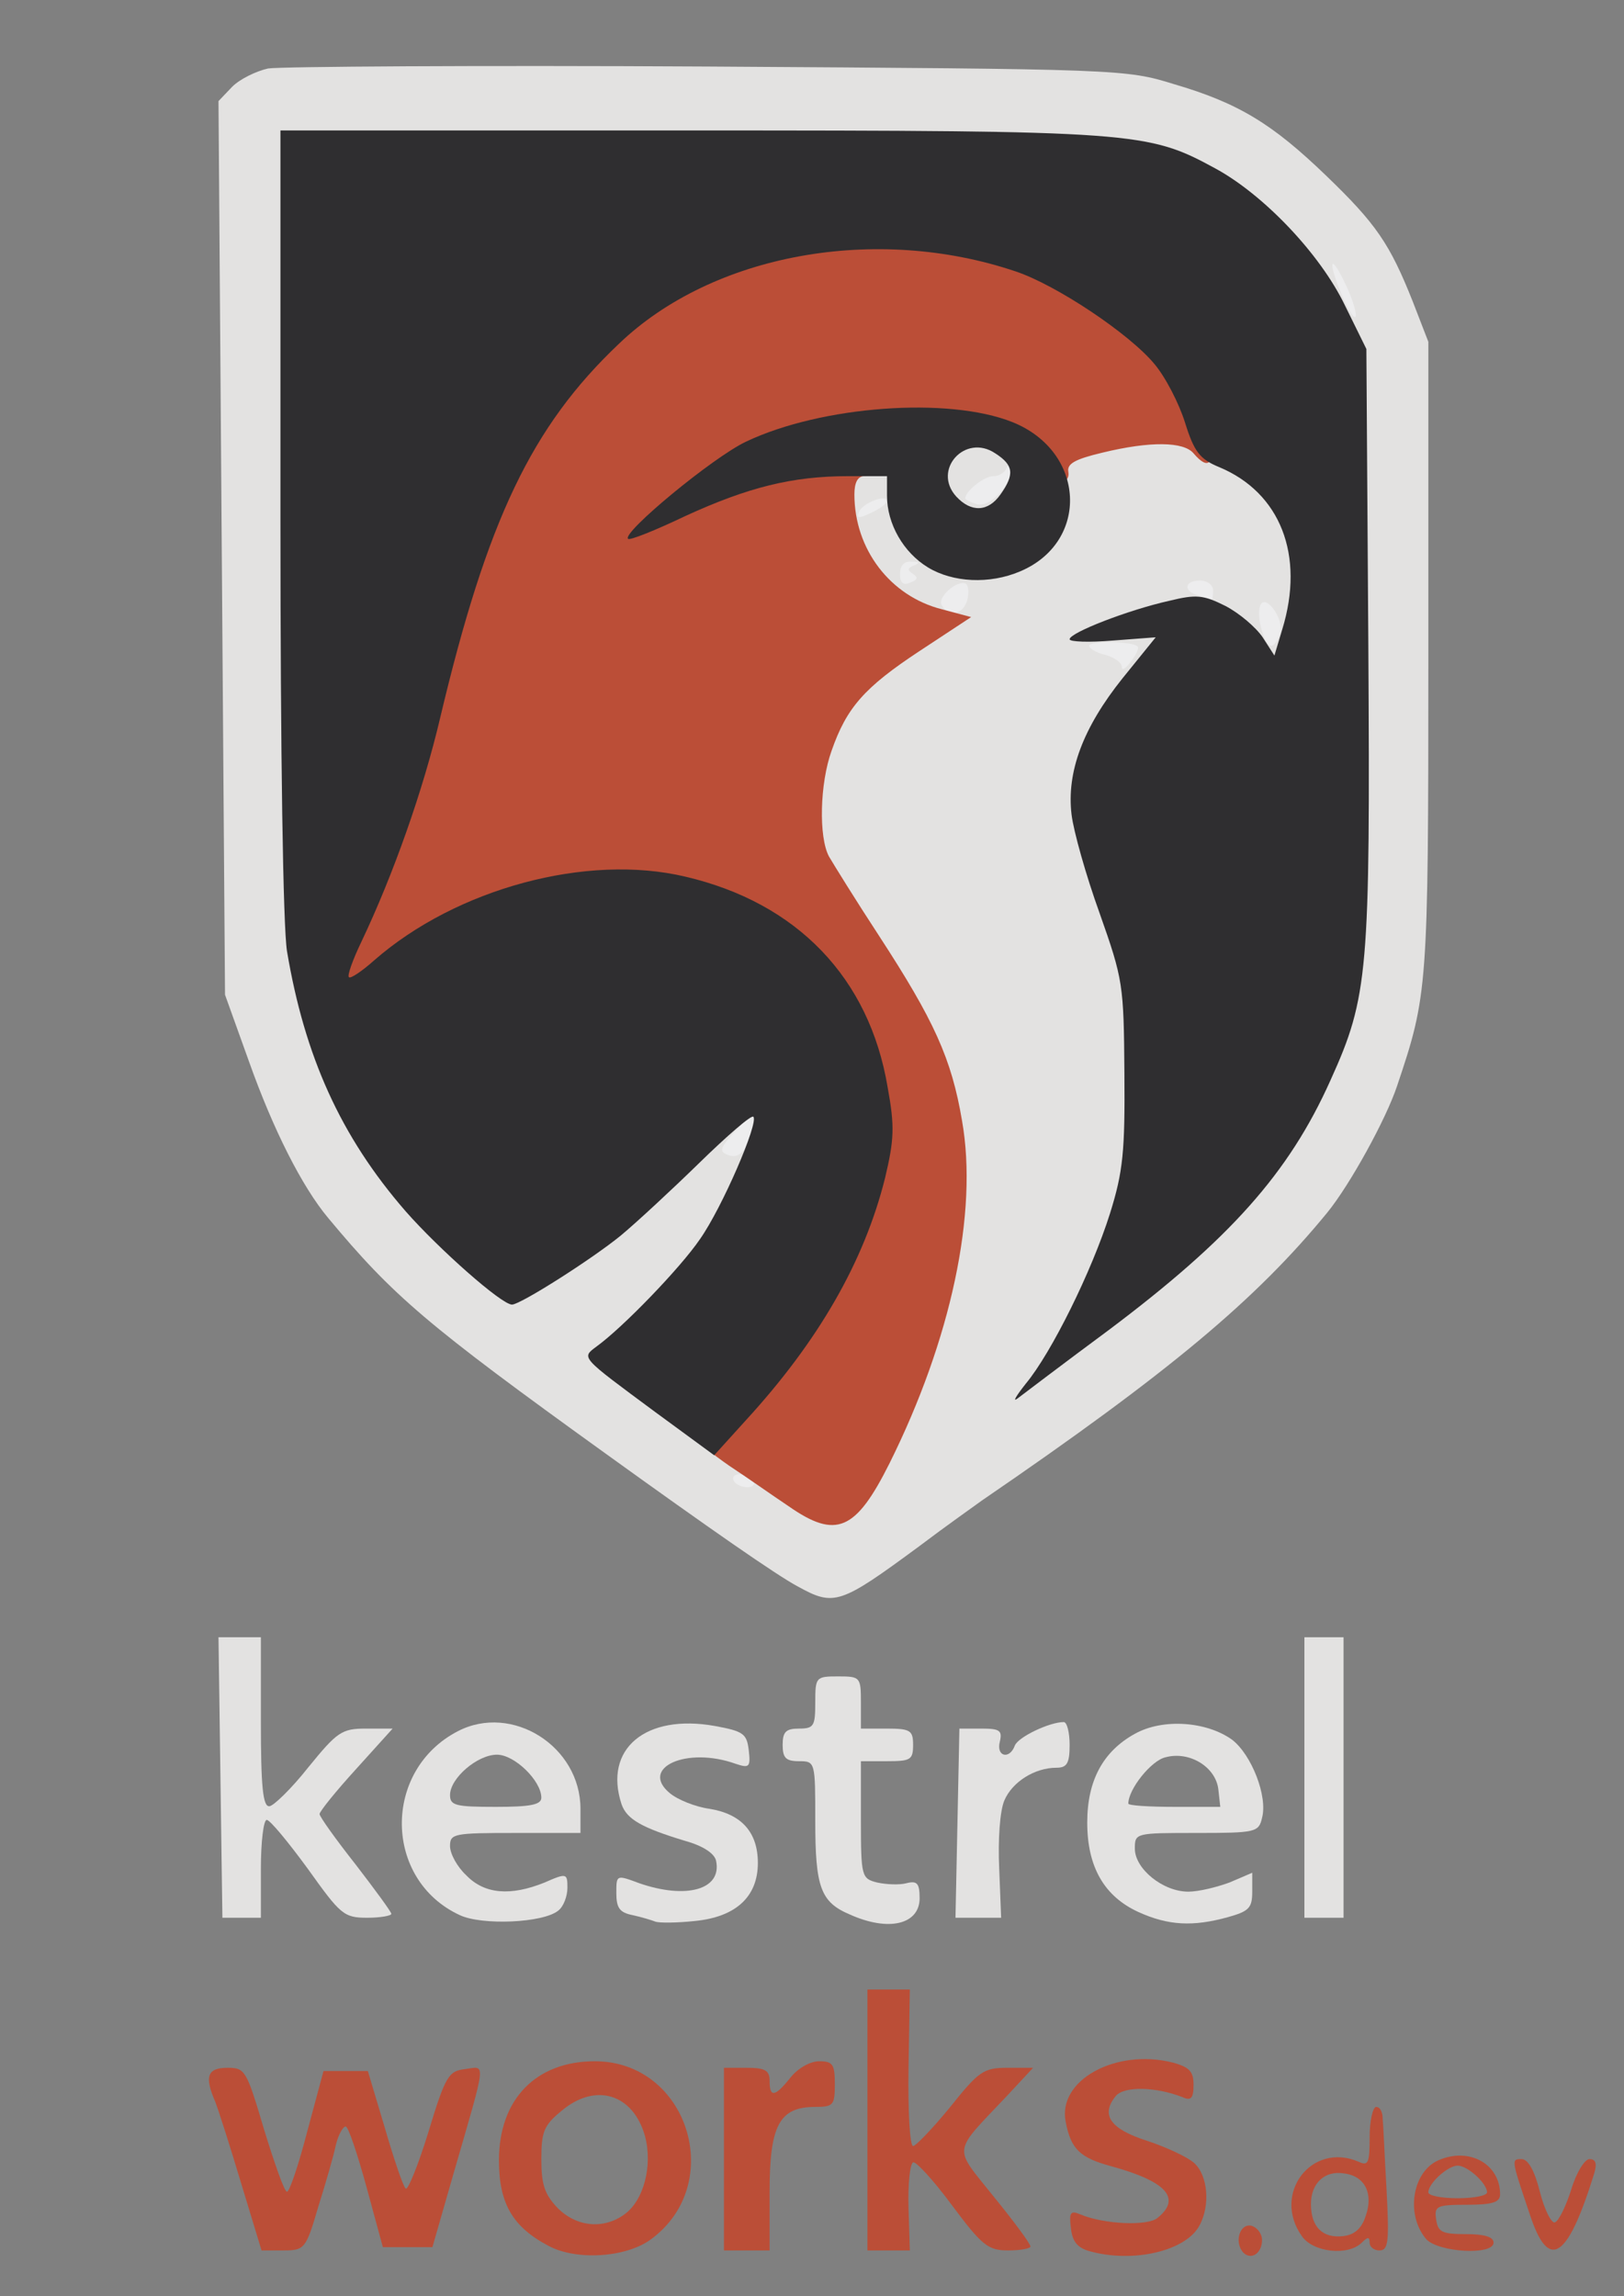 <?xml version="1.0" encoding="utf-8"?>
<!DOCTYPE svg PUBLIC "-//W3C//DTD SVG 1.0//EN" "http://www.w3.org/TR/2001/REC-SVG-20010904/DTD/svg10.dtd">
<svg version="1.0" xmlns="http://www.w3.org/2000/svg" width="249px" height="352px" viewBox="0 0 249 352" preserveAspectRatio="xMidYMid meet">
 <rect x="0" y="0" width="249" height="352" fill="#808080" stroke="none"/>
 <g fill="#ededee">
  <path d="M120 236.1 c0 -1.4 -1 -2.1 -3.5 -2.5 -1.9 -0.4 -3.5 -1.1 -3.5 -1.6 0 -0.6 -0.7 -1 -1.5 -1 -0.9 0 -1.8 -0.7 -2.1 -1.5 -0.4 -0.8 -1.2 -1.5 -2 -1.5 -0.8 0 -1.4 -0.4 -1.4 -1 0 -0.5 -0.7 -1 -1.5 -1 -1 0 -1.5 -1.1 -1.5 -3.5 0 -3.5 0.1 -3.5 4.3 -3.5 3.1 0 4.6 0.5 5.7 2 0.8 1.1 2.2 2 3.2 2 0.9 0 2.1 0.6 2.5 1.3 0.4 0.8 1.6 1.6 2.6 2 0.9 0.3 1.7 1.6 1.7 2.7 0 1.7 0.6 2 4 2 3.9 0 4 0.1 4 3.5 l0 3.5 -5.5 0 c-4.7 0 -5.5 -0.3 -5.5 -1.9z"/>
  <path d="M85 209.4 c0 -2.7 0.5 -3.7 2 -4.1 1.1 -0.3 2 -1.2 2 -1.9 0 -0.9 1.2 -1.4 3.5 -1.4 3.3 0 3.5 0.2 3.5 3.5 0 1.9 -0.4 3.5 -1 3.5 -0.5 0 -1 0.9 -1 2 0 1.7 -0.7 2 -4.5 2 -4.5 0 -4.5 0 -4.5 -3.6z"/>
  <path d="M108.8 180.3 c-2.5 -0.6 -2.3 -5.7 0.4 -9.3 1.7 -2.4 2.9 -3 6 -3 3.6 0 3.8 0.2 3.8 3.2 0 1.7 -0.5 4.7 -1.2 6.5 -1 2.8 -1.7 3.3 -4.3 3.2 -1.6 -0.1 -3.8 -0.3 -4.7 -0.6z"/>
  <path d="M135.7 152.3 c-0.4 -0.3 -0.7 -2.6 -0.7 -5 0 -4.2 0.1 -4.3 3.4 -4.3 3.8 0 4.6 1.2 4.6 6.6 0 3.2 -0.2 3.4 -3.3 3.4 -1.9 0 -3.7 -0.3 -4 -0.7z"/>
  <path d="M123 127.5 c0 -3.4 0.1 -3.5 4 -3.5 3.9 0 4 0.1 4 3.5 0 3.4 -0.1 3.5 -4 3.5 -3.9 0 -4 -0.1 -4 -3.5z"/>
  <path d="M169 105 c0 -0.6 -2 -1.5 -4.5 -2.2 -4 -1.1 -4.5 -1.5 -4.5 -4.1 0 -1.6 0.6 -3.5 1.4 -4.3 1.6 -1.6 7.6 -1.9 7.6 -0.4 0 0.6 0.7 1 1.5 1 1 0 1.5 -1 1.5 -3 0 -2 0.5 -3 1.5 -3 0.8 0 1.5 -0.7 1.5 -1.5 0 -1.2 1.4 -1.5 7 -1.5 5.6 0 7 0.3 7 1.5 0 1 1 1.5 2.6 1.5 2.2 0 2.5 -0.3 2 -2.2 -0.3 -1.3 -0.6 -2.6 -0.6 -3 0 -0.5 -0.7 -0.8 -1.5 -0.8 -0.8 0 -1.5 -0.4 -1.5 -0.9 0 -0.4 -1.6 -2.5 -3.5 -4.5 -2.4 -2.5 -3.5 -4.7 -3.5 -6.7 0 -2.6 0.3 -2.9 3.4 -2.9 2.4 0 4.3 0.9 6.6 3 1.8 1.7 3.6 3 4 3 2.7 0 4.7 15.8 3 22.9 -1.2 5 -1.2 5.1 -5.1 5.1 -3.3 0 -4 -0.4 -4.5 -2.5 -0.4 -1.7 -1.6 -2.8 -3.8 -3.4 -1.7 -0.5 -3.9 -1.2 -4.8 -1.6 -1.5 -0.6 -1.8 -0.2 -1.8 2.8 0 4.6 -3.8 8.7 -8 8.7 -1.7 0 -3 -0.5 -3 -1z"/>
  <path d="M141.3 95 c-0.4 -1.4 -1.4 -2 -3.4 -2 -2.7 0 -2.9 -0.3 -2.9 -4 0 -3.4 -0.3 -4 -2.1 -4 -1.1 0 -2.7 -0.6 -3.5 -1.4 -2.4 -2.5 -1.5 -9.6 1.2 -9.6 0.8 0 1.4 -0.9 1.4 -2 0 -1.6 0.7 -2 3.5 -2 l3.5 0 0 5.5 c0 3 -0.4 5.5 -1 5.5 -0.5 0 -1 0.5 -1 1 0 0.6 1.3 1 2.9 1 1.6 0 4.9 0.9 7.5 2 3.8 1.8 4.6 2.5 4.6 4.8 0 6.1 -0.9 7.2 -5.7 7.2 -3.6 0 -4.6 -0.4 -5 -2z"/>
  <path d="M146.8 80.3 c-1 -0.2 -1.8 -1.1 -1.8 -1.9 0 -0.8 -0.7 -1.4 -1.5 -1.4 -1 0 -1.5 -1.1 -1.5 -3.5 0 -3.1 0.3 -3.5 2.5 -3.5 1.8 0 2.5 -0.5 2.5 -2 0 -1.7 0.7 -2 3.8 -2 5.2 0.1 7.2 1.9 7.2 6.6 0 7.1 -3.8 9.7 -11.2 7.7z"/>
  <path d="M202.9 48.5 c-1.3 -3.6 -2.7 -6.5 -3.1 -6.5 -0.5 0 -0.8 -1.8 -0.8 -4 0 -3.9 0.1 -4 3.5 -4 2.4 0 3.5 0.5 3.5 1.5 0 0.8 0.4 1.5 0.8 1.5 1.5 0 4.2 7 4.8 12.5 l0.7 5.5 -3.5 0 c-3.3 0 -3.5 -0.2 -5.9 -6.5z"/>
  <path d="M182.3 28.3 c-0.7 -0.2 -1.3 -2 -1.3 -3.9 l0 -3.4 5.5 0 5.5 0 0 4 0 4 -4.2 -0.1 c-2.4 0 -4.9 -0.3 -5.5 -0.6z"/>
  <path d="M166.8 23.3 c-1.3 -0.3 -1.8 -1.5 -1.8 -4.4 0 -3.8 0.1 -3.9 3.5 -3.9 1.9 0 3.5 0.5 3.5 1 0 0.6 0.7 1 1.5 1 1 0 1.5 1.1 1.5 3.5 0 3.3 -0.2 3.5 -3.2 3.4 -1.8 -0.1 -4.1 -0.3 -5 -0.6z"/>
 </g>
 <g fill="#e3e2e1">
  <path d="M70.5 293.6 c-11.7 -5.4 -11.9 -22.2 -0.3 -28.2 8.3 -4.3 18.8 2.3 18.8 11.9 l0 3.7 -10 0 c-9.4 0 -10 0.1 -10 2 0 1.2 1.1 3.2 2.5 4.5 2.8 2.9 6.8 3.2 12 1.1 3.4 -1.5 3.5 -1.4 3.5 0.8 0 1.3 -0.6 2.9 -1.4 3.5 -2.3 1.9 -11.7 2.3 -15.1 0.7z m12.5 -18 c0 -2.6 -4.1 -6.6 -6.8 -6.6 -3 0 -7.2 3.6 -7.2 6.2 0 1.6 0.9 1.8 7 1.8 5.2 0 7 -0.3 7 -1.4z"/>
  <path d="M100.5 294.6 c-0.5 -0.2 -2.1 -0.7 -3.5 -1 -2 -0.4 -2.5 -1.1 -2.5 -3.4 0 -2.8 0 -2.8 3.5 -1.5 7.2 2.5 12.7 1 11.8 -3.4 -0.2 -1.1 -1.9 -2.3 -4.8 -3.1 -6.6 -2 -8.9 -3.3 -9.7 -5.6 -2.8 -8.5 3.7 -13.9 14.3 -12 4.4 0.8 4.9 1.2 5.2 3.7 0.3 2.6 0.1 2.8 -2 2.1 -7.5 -2.7 -14.8 0.6 -10.1 4.5 1.2 1 3.9 2.1 6.1 2.4 4.9 0.8 7.4 3.6 7.4 8.3 0 5.2 -3.4 8.3 -9.7 8.9 -2.8 0.3 -5.4 0.3 -6 0.1z"/>
  <path d="M130.3 293.5 c-4.5 -1.9 -5.3 -4.2 -5.3 -14.4 0 -9 0 -9.1 -2.5 -9.1 -2 0 -2.5 -0.5 -2.5 -2.5 0 -2 0.5 -2.5 2.5 -2.5 2.3 0 2.5 -0.4 2.5 -4 0 -3.9 0.1 -4 3.5 -4 3.4 0 3.5 0.1 3.5 4 l0 4 4 0 c3.6 0 4 0.3 4 2.5 0 2.3 -0.4 2.5 -4 2.5 l-4 0 0 9 c0 8.7 0.1 9 2.5 9.6 1.4 0.3 3.4 0.4 4.5 0.1 1.6 -0.4 2 0 2 2.3 0 4 -4.7 5.2 -10.7 2.5z"/>
  <path d="M174.5 293.1 c-5.2 -2.4 -7.8 -6.9 -7.8 -13.7 0 -6.4 2.4 -10.9 7.3 -13.6 4.3 -2.4 11 -1.9 14.9 0.9 3 2.3 5.5 8.7 4.6 12 -0.5 2.2 -1 2.3 -10 2.3 -9.4 0 -9.5 0 -9.5 2.4 0 3.1 4.3 6.6 8.2 6.6 1.6 0 4.4 -0.7 6.3 -1.4 l3.5 -1.5 0 2.9 c0 2.5 -0.5 3 -3.7 3.9 -5.4 1.5 -9.2 1.3 -13.8 -0.8z m12.3 -18.8 c-0.4 -3.4 -4.4 -5.9 -8.1 -4.9 -2.2 0.5 -5.7 4.9 -5.7 7.1 0 0.3 3.2 0.5 7.1 0.5 l7 0 -0.3 -2.7z"/>
  <path d="M33.8 272.5 l-0.3 -21.5 3.3 0 3.2 0 0 13 c0 9.8 0.3 13 1.3 12.9 0.6 0 3.4 -2.7 6 -6 4.4 -5.4 5.1 -5.9 8.8 -5.9 l4.1 0 -5.6 6.2 c-3.1 3.4 -5.6 6.5 -5.6 6.9 0 0.4 2.5 3.9 5.5 7.7 3 3.9 5.5 7.3 5.5 7.6 0 0.3 -1.7 0.6 -3.7 0.6 -3.6 0 -4.1 -0.5 -9.1 -7.5 -3 -4.1 -5.8 -7.5 -6.3 -7.5 -0.5 0 -0.9 3.4 -0.9 7.5 l0 7.5 -3 0 -2.9 0 -0.3 -21.5z"/>
  <path d="M146.8 279.5 l0.3 -14.5 3.4 0 c2.8 0 3.2 0.3 2.8 2 -0.6 2.3 1.5 2.8 2.3 0.6 0.5 -1.3 5.3 -3.6 7.5 -3.6 0.5 0 0.9 1.6 0.9 3.5 0 2.8 -0.4 3.5 -2 3.5 -3.4 0 -6.8 2.2 -8 5 -0.7 1.6 -1 6.1 -0.8 10.4 l0.3 7.6 -3.5 0 -3.5 0 0.3 -14.5z"/>
  <path d="M200 272.5 l0 -21.5 3 0 3 0 0 21.5 0 21.5 -3 0 -3 0 0 -21.5z"/>
  <path d="M122.3 243.2 c-3.2 -1.7 -13.4 -8.8 -29.5 -20.4 -27.5 -19.8 -32.5 -24.1 -42.5 -36.1 -4 -4.8 -8.4 -13.5 -12.1 -23.9 l-3.7 -10.3 -0.5 -68.5 -0.5 -68.5 2.1 -2.2 c1.2 -1.2 3.7 -2.4 5.5 -2.8 1.9 -0.3 32.2 -0.5 67.4 -0.3 63.2 0.4 64.1 0.4 71.5 2.7 9.9 2.9 15.1 6.1 23.3 14 7.7 7.4 9.8 10.5 13.3 19.3 l2.4 6.2 0 48.4 c0 50.9 -0.1 51.7 -4.8 65.7 -1.7 5.1 -7.2 15.1 -10.7 19.4 -10.9 13.3 -24.1 24.4 -52.9 44.1 -1.1 0.8 -5.5 3.9 -9.6 7 -12.2 9 -13.1 9.3 -18.7 6.2z m6.9 -14.9 c3.9 -4.4 10.5 -20.5 13.8 -33.4 3.5 -13.6 2.2 -25.1 -4.3 -37.3 -1.7 -3.4 -3.4 -6.3 -3.8 -6.6 -0.7 -0.6 -9.2 -13.7 -10.8 -16.7 -1.7 -3.2 -1.4 -17.1 0.5 -22.7 1.6 -4.7 5.5 -9.5 10.8 -13.2 l2.9 -2.1 -4.2 -3.9 c-4.6 -4.3 -6 -8.3 -6.1 -17.2 l0 -5.3 5.2 0.3 c5.2 0.3 5.3 0.4 5.8 3.8 1.4 8.5 7 13.2 13.3 11.1 5.8 -1.9 8.2 -5.4 8.2 -11.8 l0 -5.6 5.5 -1.3 c6.9 -1.6 18.6 -1.8 19.6 -0.3 0.3 0.6 2.6 2 5.1 3.1 6.7 2.9 10.3 9.3 10.3 18.1 0 3.8 -0.5 8.8 -1.1 11.3 -1 3.9 -1.4 4.4 -4.1 4.4 -2.1 0 -3.9 -1.1 -6.7 -4 -2.1 -2.2 -4.5 -4 -5.4 -4 -3.4 0 -4.7 1.2 -4.7 4.6 0 2.3 -0.6 3.8 -2 4.6 -1.1 0.7 -2 1.7 -2 2.1 0 0.5 -1.1 2.3 -2.5 4.1 -1.3 1.8 -3.1 5.2 -4 7.6 -1.7 4.9 -1.3 7.1 3.8 21 3.1 8.3 3.1 8.9 3.1 26 0 16.2 -0.2 18.1 -2.6 25.3 -1.4 4.2 -2.3 7.7 -1.9 7.7 1.1 -0.1 12.7 -10.4 16.8 -15 9 -10.3 14.9 -21.5 17.7 -33.7 1.3 -6 1.6 -13.9 1.6 -47.5 -0.1 -47.2 -0.5 -51.1 -6.6 -57.8 -10.9 -12 -15.4 -15.6 -23.2 -18.2 -6.6 -2.3 -7.3 -2.3 -68.9 -2.6 l-62.3 -0.3 0 56.8 c0 34.4 0.4 59.3 1.1 63.2 1.7 10.9 6.3 23.5 11.2 30.8 4.9 7.2 13.8 17 18.1 19.8 2.5 1.7 2.7 1.6 7.2 -1 5.1 -3 15.9 -12.1 21.9 -18.4 3 -3.2 4.7 -4.1 7.1 -4.1 l3.3 0 -3 3.2 c-2.6 2.9 -2.7 3.3 -1.2 3.9 1.3 0.4 2.1 -0.1 3 -2 1 -2.4 1.1 -2.1 1.2 3 0.1 4.7 -0.5 6.5 -3.6 11.7 -2.1 3.4 -6.4 8.8 -9.5 12 -3.2 3.2 -5.8 6.1 -5.8 6.3 0 0.3 2.9 2.7 6.5 5.3 3.6 2.6 6.5 5.1 6.5 5.5 0 0.3 1.4 1.2 3 1.8 1.7 0.6 3 1.8 3 2.7 0 0.9 0.8 1.6 2 1.6 1.1 0 2 0.4 2 0.8 0 0.7 5.6 4 7.1 4.1 0.3 0.1 1.3 -0.7 2.1 -1.6z m-13.7 -1.3 c-0.3 -0.5 -1.3 -1 -2.1 -1 -0.8 0 -1.2 0.5 -0.9 1 0.3 0.6 1.3 1 2.1 1 0.8 0 1.2 -0.4 0.9 -1z m58.9 -127.9 c-0.7 -0.8 -7.4 -0.9 -7.4 -0.1 0 0.4 1.1 1.1 2.5 1.4 1.4 0.4 2.5 1.2 2.5 1.8 0 0.7 0.6 0.3 1.4 -0.8 0.8 -1 1.3 -2.1 1 -2.3z m21.9 -2.1 c0.6 -2.2 -2.4 -6.2 -3.1 -4.1 -0.6 1.7 0.7 6.1 1.7 6.1 0.5 0 1.1 -0.9 1.4 -2z m-48 -5 c0.3 -1.1 0.2 -2.2 -0.2 -2.5 -1.3 -0.7 -4.5 2.1 -3.7 3.3 1.1 1.9 3.3 1.4 3.9 -0.8z m37.7 -1.5 c0 -0.8 -0.9 -1.5 -2 -1.5 -2.5 0 -2.6 1.7 -0.2 2.3 0.9 0.3 1.8 0.5 2 0.6 0.1 0 0.2 -0.6 0.2 -1.4z m-46 -2.5 c-0.9 -0.6 -0.9 -0.9 0.1 -1.3 1 -0.4 0.9 -0.6 -0.3 -0.6 -1.2 -0.1 -1.8 0.6 -1.8 1.9 0 1.4 0.5 1.8 1.6 1.3 1.1 -0.4 1.2 -0.8 0.4 -1.3z m-4 -11.2 c0 -1.1 -3.8 0.3 -4.3 1.7 -0.4 1 0 1 1.9 0.1 1.3 -0.6 2.4 -1.4 2.4 -1.8z m70.5 -32.8 c-2.4 -5.2 -3.1 -4.5 -0.9 0.9 0.9 2.3 1.9 3.9 2.2 3.7 0.3 -0.3 -0.3 -2.4 -1.3 -4.6z"/>
  <path d="M143.7 79.2 c-2.4 -2.7 -2.2 -9.7 0.3 -12.2 2.2 -2.2 7.8 -2.7 11.1 -1 2.5 1.4 2.8 10 0.4 10 -0.9 0 -1.5 0.9 -1.5 2.5 0 2.3 -0.4 2.5 -4.3 2.5 -3 0 -4.9 -0.6 -6 -1.8z m11.2 -7.1 c0 -1 -0.2 -1.1 -0.6 -0.3 -0.2 0.6 -1.1 1.2 -2 1.2 -1.4 0 -4.3 2.3 -4.3 3.4 0 0.2 0.8 0.6 1.8 0.9 2 0.5 5.2 -2.8 5.1 -5.2z"/>
 </g>
 <g fill="#bb4e37">
  <path d="M84.1 344.3 c-5.5 -2.9 -7.6 -6.5 -7.6 -13.1 0 -9.4 5.7 -15.2 14.7 -15.2 14.3 0 20.2 18.8 8.6 27.3 -3.8 2.8 -11.4 3.3 -15.7 1z m11.6 -4.8 c3 -2.1 4.4 -7.5 3.2 -12 -1.8 -6.5 -7.6 -8.3 -12.8 -3.9 -2.7 2.2 -3.1 3.2 -3.1 7.4 0 3.9 0.5 5.4 2.5 7.5 2.9 2.9 7 3.3 10.2 1z"/>
  <path d="M167 345.1 c-1.8 -0.5 -2.6 -1.5 -2.8 -3.5 -0.3 -2.4 -0.1 -2.8 1.5 -2.1 3.6 1.5 10.3 1.8 11.8 0.5 3.7 -3 1.3 -5.6 -7.1 -7.9 -4.8 -1.3 -6.2 -2.6 -7 -6.8 -1.3 -6.4 7.7 -11.3 16.4 -9.1 2.6 0.7 3.2 1.4 3.2 3.4 0 2.1 -0.4 2.5 -1.7 1.9 -4.1 -1.6 -8.9 -1.7 -10.2 -0.2 -2.4 2.9 -0.9 5.1 4.8 6.9 3 1 6.2 2.5 7.2 3.4 2.1 1.9 2.5 6.5 0.8 9.6 -2.1 3.9 -10.2 5.8 -16.9 3.9z"/>
  <path d="M190.7 345.4 c-1.5 -1.5 -0.7 -4.5 1.1 -4.2 0.9 0.2 1.7 1.2 1.7 2.2 0 2 -1.6 3.1 -2.8 2z"/>
  <path d="M37 334.8 c-1.7 -5.7 -3.5 -11.3 -4 -12.6 -1.7 -3.9 -1.2 -5.2 1.9 -5.2 2.7 0 2.9 0.4 5.6 9.5 1.6 5.2 3.1 9.5 3.5 9.5 0.4 0 1.8 -4.2 3.1 -9.2 l2.5 -9.3 3.4 0 3.4 0 2.6 8.7 c1.4 4.8 2.8 9 3.2 9.3 0.3 0.4 1.9 -3.5 3.5 -8.7 2.6 -8.6 3.1 -9.3 5.6 -9.6 3.2 -0.4 3.4 -1.8 -1.7 15.8 l-3.3 11.5 -3.8 0 -3.8 0 -2.5 -9.2 c-1.4 -5.1 -2.8 -9.3 -3.2 -9.3 -0.4 0 -1.1 1.2 -1.5 2.8 -0.3 1.5 -1.5 5.7 -2.7 9.5 -1.9 6.5 -2.1 6.7 -5.4 6.7 l-3.3 0 -3.1 -10.2z"/>
  <path d="M111 331 l0 -14 3.5 0 c2.8 0 3.5 0.4 3.5 2 0 2.6 0.8 2.5 3.2 -0.5 1.1 -1.4 3 -2.5 4.4 -2.5 2.1 0 2.4 0.5 2.4 3.5 0 3.2 -0.2 3.5 -3 3.5 -5.5 0 -7 2.8 -7 13 l0 9 -3.5 0 -3.5 0 0 -14z"/>
  <path d="M133 325 l0 -20 3.3 0 3.2 0 -0.2 12 c-0.1 6.6 0.2 12 0.7 12 0.4 0 3 -2.7 5.7 -6 4.4 -5.5 5.1 -6 8.8 -6 l3.9 0 -4 4.3 c-8.5 9 -8.3 7.6 -2 15.5 3.1 3.8 5.6 7.2 5.6 7.6 0 0.3 -1.5 0.6 -3.4 0.6 -3.1 0 -4 -0.7 -8.7 -7 -2.8 -3.8 -5.5 -6.7 -5.9 -6.5 -0.5 0.3 -0.8 3.4 -0.7 7 l0.2 6.5 -3.2 0 -3.3 0 0 -20z"/>
  <path d="M199.6 342.8 c-4.6 -6.5 1.5 -14.5 8.7 -11.4 1.5 0.7 1.7 0.2 1.7 -3.8 0 -2.5 0.5 -4.6 1 -4.6 0.6 0 1 0.8 1 1.8 0.1 0.9 0.3 5.9 0.6 11 0.4 7.8 0.3 9.2 -1.1 9.2 -0.8 0 -1.5 -0.5 -1.5 -1.2 0 -0.9 -0.3 -0.9 -1.2 0 -2.1 2.1 -7.5 1.5 -9.2 -1z m9.8 -3.1 c1.2 -3.4 -0.1 -6.1 -3.3 -6.5 -3 -0.5 -5.1 1.5 -5.1 4.7 0 3.5 1.8 5.3 5 4.9 1.7 -0.2 2.8 -1.2 3.4 -3.1z"/>
  <path d="M218.7 343.3 c-3.2 -3.7 -2.2 -10.3 1.8 -12.1 4.7 -2.1 9.5 0.5 9.5 5.2 0 1.2 -1.1 1.6 -5.1 1.6 -4.7 0 -5 0.2 -4.7 2.3 0.3 1.9 0.9 2.2 4.6 2.2 2.7 0 4.2 0.4 4.2 1.3 0 2 -8.4 1.5 -10.3 -0.5z m9.3 -7.2 c0 -1.4 -3 -4.1 -4.5 -4.1 -1.5 0 -4.5 2.7 -4.5 4.1 0 0.5 2 0.9 4.5 0.9 2.5 0 4.5 -0.4 4.5 -0.9z"/>
  <path d="M234.5 339.3 c-2.8 -8.3 -2.8 -8.3 -1.2 -8.3 1 0 2 1.8 2.8 5 0.7 2.8 1.8 4.9 2.3 4.7 0.6 -0.2 1.7 -2.5 2.5 -5 0.8 -2.7 2.1 -4.7 2.8 -4.7 1 0 1.2 0.7 0.7 2.3 -4.1 13.2 -7 15 -9.9 6z"/>
  <path d="M120.9 230.9 c-2.4 -1.6 -6.5 -4.5 -9.1 -6.2 -2.6 -1.8 -4.8 -3.6 -4.8 -4 0 -0.4 2.6 -3.9 5.8 -7.6 10.8 -12.5 16.6 -22.7 19.6 -34.5 1.4 -5.2 1.4 -6.6 0.1 -12.3 -2.5 -10.6 -8.1 -18.2 -17.9 -23.9 -7.4 -4.4 -17.2 -6.8 -24 -5.9 -9.7 1.3 -22.9 7.3 -30 13.6 -2.4 2.1 -4.4 2.9 -7 2.9 -3.4 0 -3.6 -0.2 -3.6 -3.3 0 -1.8 1.1 -5.5 2.4 -8.3 4.9 -10.3 9.5 -23.3 12.1 -34.4 7.2 -30.3 14 -44.6 27.4 -57.3 6.4 -6.1 14.5 -10.4 24.1 -12.8 7.3 -1.8 29.8 -1.8 37 0 17.6 4.4 31.3 16.8 32.7 29.6 0.6 4.7 -0.4 5.7 -2.7 3 -1.5 -1.8 -6.6 -1.9 -14 -0.1 -4.2 1 -5.4 1.7 -5.2 2.9 0.4 2.4 -3.1 2.1 -5.4 -0.4 -5.1 -5.6 -14.7 -7.5 -27.1 -5.3 -11.9 2 -13.6 3.3 -4.5 3.4 5.7 0 7.2 0.3 7.2 1.5 0 0.8 -0.7 1.5 -1.5 1.5 -1 0 -1.5 1 -1.5 2.8 0 8.4 5.5 15.6 13.4 17.6 l4.5 1.2 -7.9 5.2 c-8.5 5.6 -11.2 8.7 -13.5 15.3 -1.8 5 -2 13.2 -0.4 16.2 0.7 1.2 4.1 6.7 7.7 12.2 8.4 12.9 11.1 18.8 12.7 28.3 2.5 14.1 -1.7 33.6 -11.1 52.5 -5.2 10.4 -8.2 11.7 -15.5 6.6z"/>
 </g>
 <g fill="#2f2e30">
  <path d="M100.5 216.5 c-11.6 -8.6 -11.4 -8.3 -9 -10.1 4 -2.9 12.8 -12 15.8 -16.4 3.4 -4.8 9.1 -18 8.2 -18.8 -0.3 -0.3 -4 2.9 -8.3 7.1 -4.2 4.1 -9.6 9.1 -12 11.1 -4.4 3.6 -15.4 10.6 -16.7 10.6 -1.6 0 -11.2 -8.5 -16.3 -14.3 -10 -11.5 -15.5 -23.8 -18.2 -39.9 -0.6 -3.8 -1 -30.2 -1 -66 l0 -59.8 62.8 0 c68.4 0 70.2 0.2 80.5 5.8 7.4 4 16.1 13.1 19.9 21 l3.3 6.7 0.3 45.5 c0.3 50 0 53.8 -5.8 66.6 -6.4 14.3 -15.5 24.4 -34 38.3 -6.9 5.1 -13.2 9.9 -14 10.5 -0.8 0.6 -0.2 -0.4 1.3 -2.3 3.9 -4.7 10.1 -17.2 12.9 -26.1 2 -6.4 2.3 -9.5 2.2 -21.5 -0.1 -13.6 -0.2 -14.3 -3.8 -24.5 -2.1 -5.8 -4 -12.6 -4.3 -15.1 -0.8 -6.6 1.8 -13.4 7.8 -20.9 l5.1 -6.3 -6.6 0.5 c-3.6 0.3 -6.6 0.2 -6.6 -0.2 0 -1 9 -4.5 15.3 -5.9 4.1 -1 5.2 -0.9 8.6 0.8 2.1 1.1 4.6 3.2 5.7 4.8 l1.8 2.8 1.2 -4 c3.5 -11.4 -0.3 -21 -9.7 -24.9 -2.9 -1.2 -3.8 -2.3 -5.2 -6.8 -0.9 -2.9 -3 -7 -4.7 -9 -3.8 -4.6 -15 -12.1 -21.3 -14.2 -21.4 -7.2 -46.4 -2.7 -60.8 11.1 -13.4 12.7 -20.2 27 -27.4 57.3 -2.6 11.1 -7.2 24.1 -12.1 34.4 -1.3 2.7 -2.2 5.2 -1.9 5.4 0.2 0.3 2 -0.9 3.9 -2.6 12.6 -11 32.6 -16.4 47.7 -12.8 17.1 4 28.2 15.5 31 32.3 1.1 6 1 8 -0.4 13.9 -3.2 12.8 -10.2 25 -21.4 37.2 l-4.8 5.3 -9 -6.6z"/>
  <path d="M142.3 87 c-3.8 -2.3 -6.3 -6.7 -6.3 -11 l0 -3 -6 0 c-8.5 0 -15.3 1.7 -24.9 6.1 -4.6 2.2 -8.6 3.8 -8.8 3.5 -1 -0.9 13 -12.5 18.1 -14.9 11.6 -5.5 31 -6.9 40.8 -3 11.3 4.5 11.9 18.4 1.2 22.9 -4.7 2 -10.3 1.7 -14.1 -0.6z m11.1 -11.2 c2.2 -3.1 2 -4.5 -0.8 -6.3 -4.6 -3.1 -9.7 2.5 -6 6.6 2.3 2.5 4.9 2.4 6.8 -0.3z"/>
 </g>
</svg>
